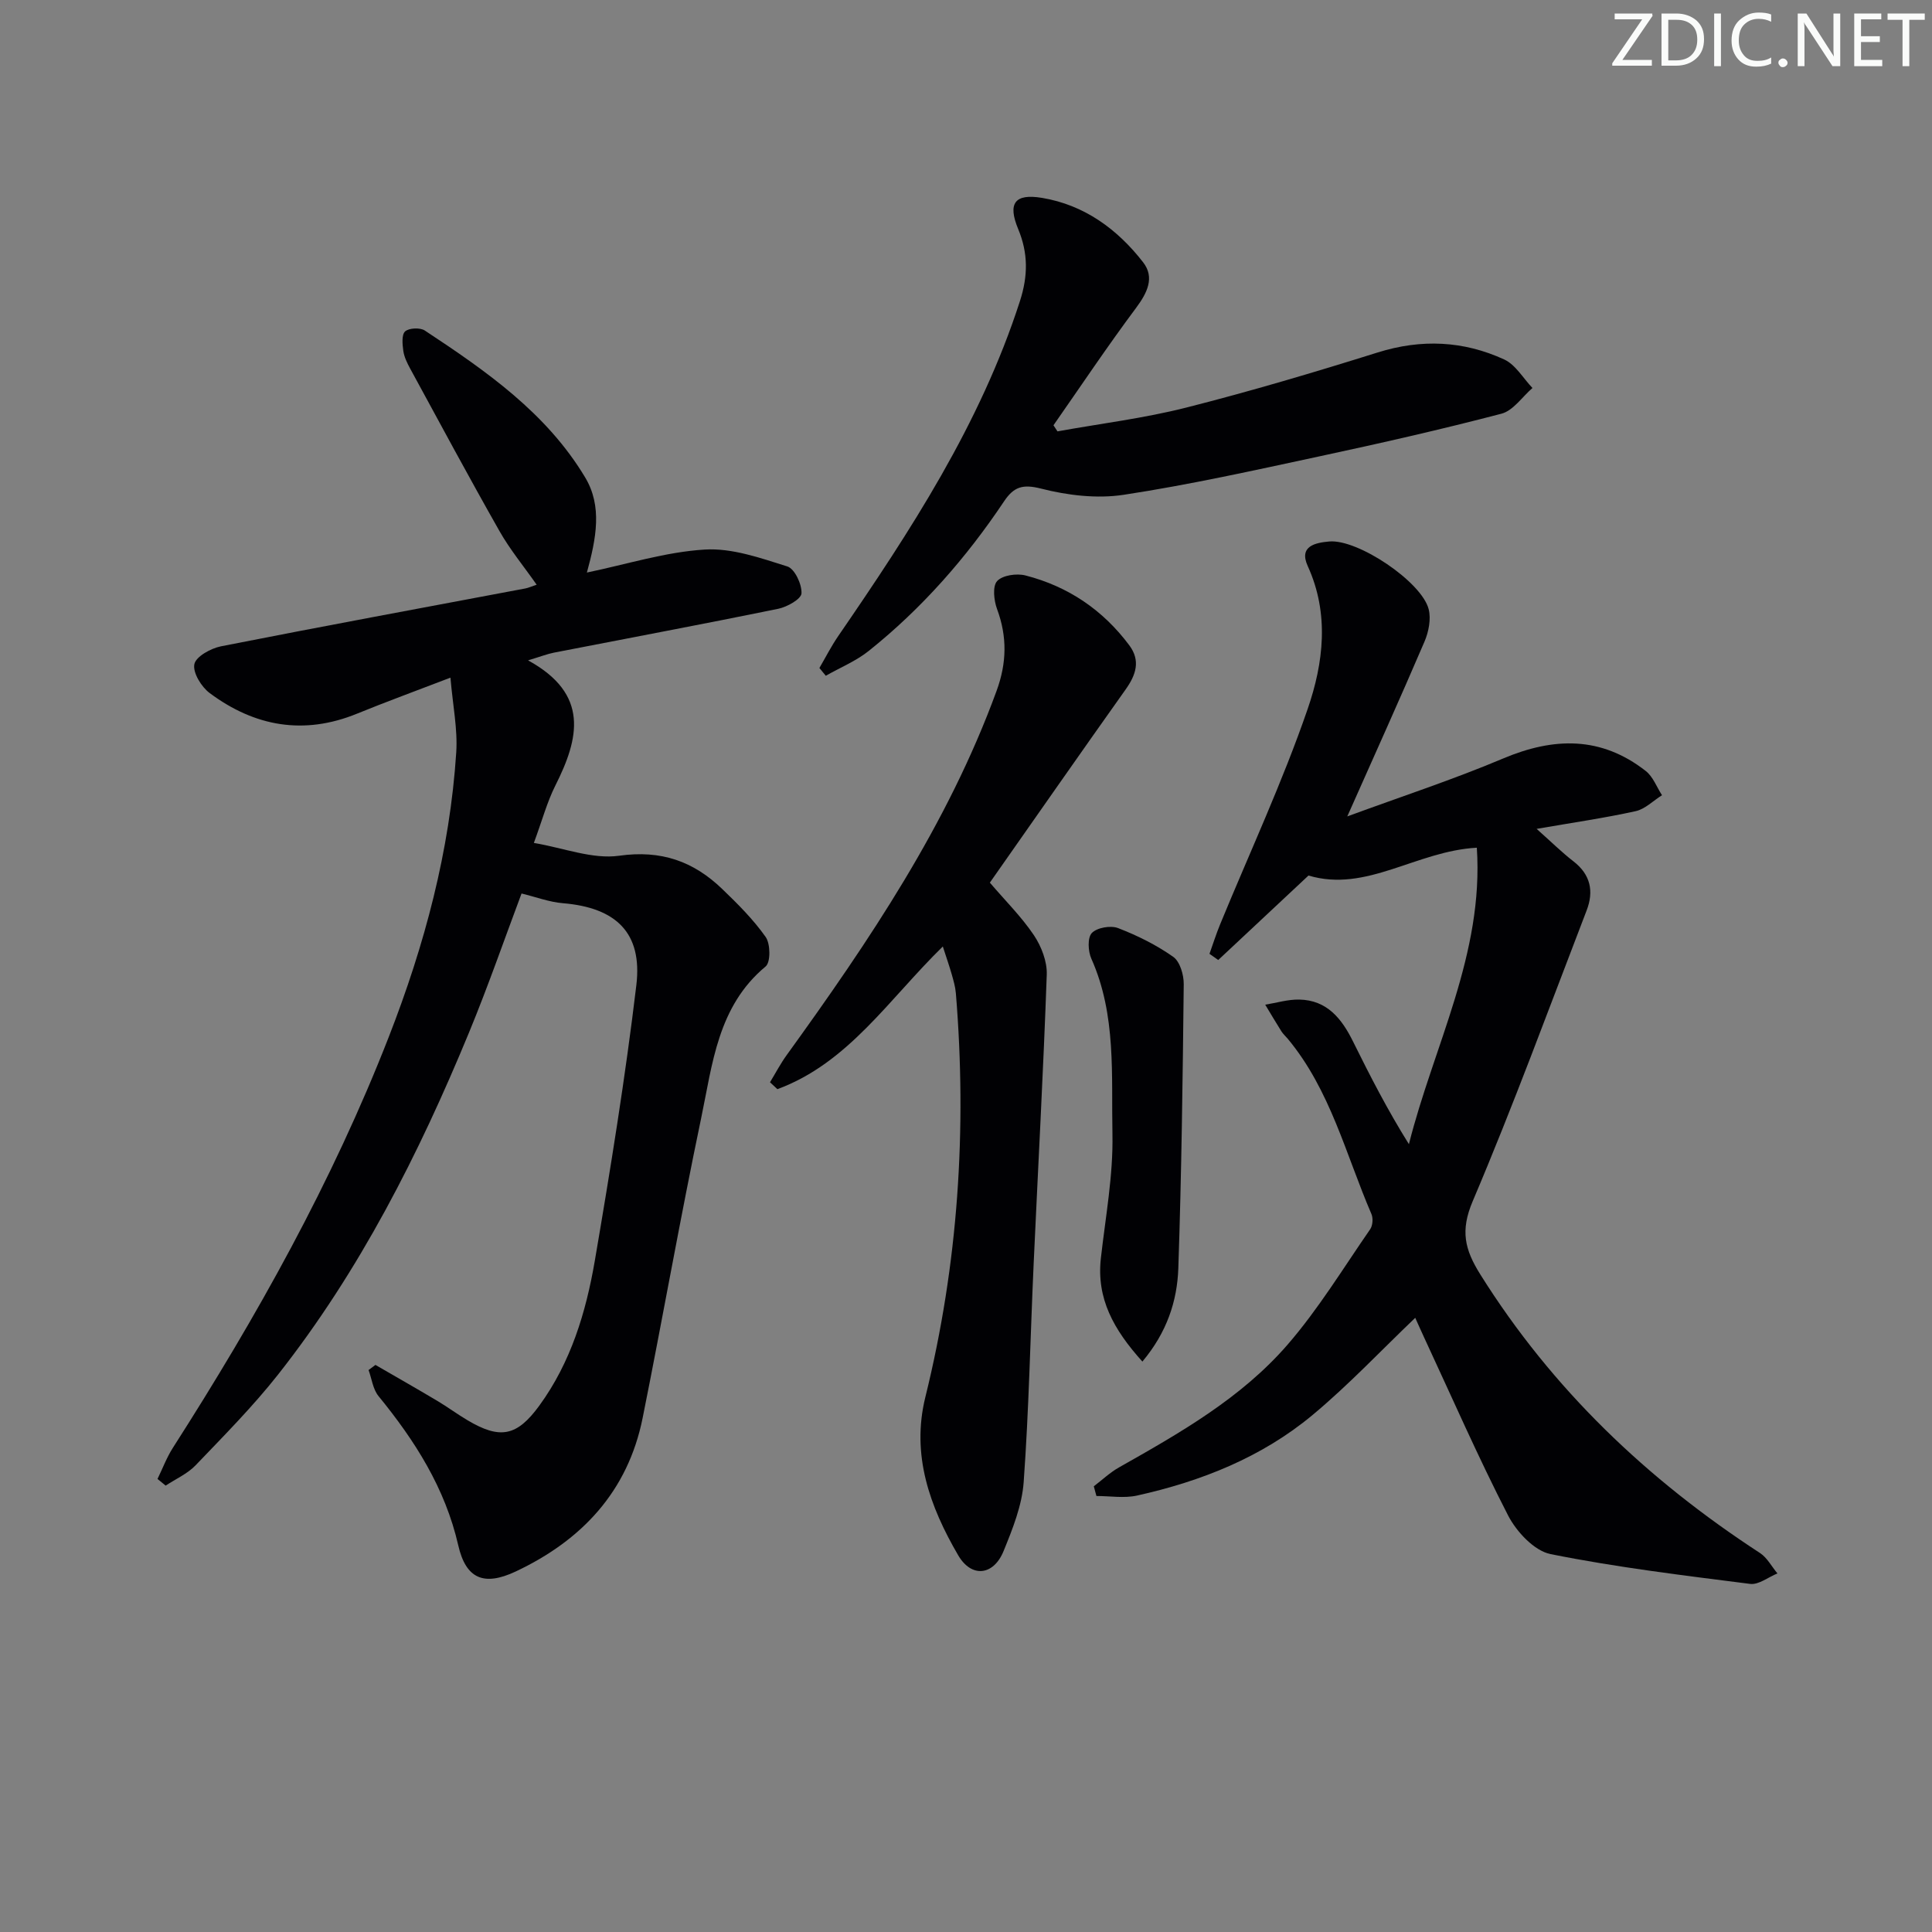 <svg enable-background="new 0 0 400 400" viewBox="0 0 400 400" xmlns="http://www.w3.org/2000/svg"><rect x="0" y="0" width="400" height="400" fill="#808080" stroke="none"/><g fill="#fafbfa"><path d="m342.2 3.2-6.3 9.2h6.1v1.2h-8.2v-.5l6.2-9.1h-5.7v-1.2h7.8v.4z"/><path d="m344 13.7v-10.9h3.1c1.6 0 3 .5 4.1 1.4 1.1 1 1.6 2.2 1.6 3.9s-.5 3-1.6 4-2.5 1.5-4.2 1.5h-3zm1.4-9.6v8.4h1.6c1.4 0 2.5-.4 3.2-1.1.8-.8 1.2-1.8 1.2-3.2s-.4-2.4-1.2-3.1-1.8-1-3.1-1z"/><path d="m356.3 2.8v10.9h-1.4v-10.9z"/><path d="m366.6 13.2c-.8.4-1.8.6-3 .6-1.6 0-2.8-.5-3.7-1.5s-1.4-2.3-1.4-3.9c0-1.7.5-3.2 1.6-4.2s2.4-1.6 4-1.6c1 0 1.9.1 2.6.4v1.5c-.8-.4-1.6-.6-2.6-.6-1.2 0-2.2.4-3 1.2s-1.1 1.9-1.1 3.3c0 1.3.4 2.3 1.1 3.1s1.6 1.1 2.8 1.1c1.1 0 2-.2 2.8-.7v1.3z"/><path d="m368.2 13c0-.3.1-.5.3-.6.2-.2.4-.3.6-.3.3 0 .5.1.7.3s.3.4.3.6-.1.5-.3.6c-.2.2-.4.3-.7.3s-.5-.1-.6-.3c-.2-.2-.3-.4-.3-.6z"/><path d="m381.1 13.7h-1.7l-5.5-8.4c-.2-.2-.3-.5-.4-.7 0 .2.1.8.1 1.5v7.6h-1.4v-10.9h1.8l5.3 8.3c.3.4.4.6.4.8 0-.3-.1-.8-.1-1.6v-7.5h1.4v10.9z"/><path d="m389.7 13.7h-5.8v-10.9h5.6v1.2h-4.2v3.5h3.9v1.2h-3.9v3.7h4.4z"/><path d="m398.4 4.1h-3.1v9.6h-1.4v-9.6h-3.1v-1.3h7.7v1.3z"/></g><path d="m77.73 282.59c4.26 2.47 8.54 4.9 12.77 7.42 2.14 1.27 4.15 2.77 6.3 4.04 6.73 3.99 10.21 3.35 14.86-3.03 6.52-8.94 9.66-19.33 11.49-30 3.24-18.96 6.32-37.97 8.6-57.07 1.29-10.84-4.22-16.04-15.21-16.95-2.8-.23-5.52-1.27-8.56-2.01-3.4 9.05-6.86 19.05-10.89 28.82-10.37 25.12-22.59 49.27-39.48 70.73-5.24 6.65-11.25 12.71-17.12 18.84-1.69 1.76-4.11 2.82-6.19 4.2-.56-.46-1.13-.92-1.69-1.38 1.06-2.17 1.91-4.47 3.21-6.49 17.34-27.08 32.98-55.04 44.69-85.07 7.4-18.98 12.63-38.49 13.95-58.87.31-4.81-.71-9.7-1.2-15.47-7.31 2.81-13.35 5.01-19.3 7.44-11.04 4.52-21.23 2.69-30.55-4.25-1.72-1.28-3.53-4.23-3.17-5.98.32-1.58 3.41-3.28 5.52-3.7 20.98-4.14 42.01-8.02 63.02-11.98.62-.12 1.21-.4 2.33-.77-2.71-3.87-5.54-7.29-7.69-11.09-6.32-11.13-12.37-22.4-18.49-33.64-.63-1.16-1.25-2.42-1.43-3.69-.19-1.35-.37-3.36.38-4.03.81-.72 3.1-.82 4.07-.18 12.68 8.37 25.2 17.06 33.21 30.43 3.56 5.94 2.31 12.54.35 19.68 8.37-1.74 16.32-4.27 24.4-4.76 5.64-.35 11.55 1.75 17.11 3.5 1.51.48 3.02 3.69 2.92 5.57-.06 1.18-2.98 2.82-4.84 3.2-15.44 3.16-30.93 6.05-46.4 9.07-1.38.27-2.72.8-5.37 1.6 12.75 6.98 10.58 16.14 5.64 25.94-1.7 3.38-2.69 7.12-4.44 11.86 6.19 1.04 12.15 3.43 17.67 2.65 8.69-1.23 15.38 1.16 21.32 6.88 3.23 3.1 6.45 6.32 9.01 9.95.99 1.42 1.04 5.21-.01 6.09-9.94 8.25-11 20.2-13.36 31.45-4.32 20.62-7.96 41.38-12.11 62.04-3.06 15.2-12.59 25.34-26.3 31.79-6.58 3.09-10.29 1.49-11.87-5.41-2.71-11.86-8.96-21.67-16.51-30.91-1.16-1.42-1.4-3.58-2.06-5.4.5-.36.96-.71 1.42-1.06z" fill="#010104"/><path d="m278.94 169.03c11.2-4.12 21.91-7.62 32.26-11.99 10.52-4.44 20.31-4.64 29.54 2.59 1.51 1.18 2.26 3.32 3.36 5.01-1.82 1.14-3.5 2.88-5.48 3.31-6.41 1.41-12.92 2.35-20.48 3.66 3.17 2.82 5.28 4.91 7.61 6.71 3.58 2.76 4.27 6.23 2.74 10.19-7.74 20.11-15.16 40.36-23.58 60.18-2.59 6.1-1.68 9.98 1.58 15.18 14.87 23.74 34.56 42.47 57.89 57.66 1.49.97 2.42 2.8 3.62 4.23-1.89.77-3.89 2.39-5.65 2.17-13.82-1.76-27.68-3.43-41.32-6.17-3.38-.68-7.05-4.62-8.79-7.99-6.23-12.11-11.69-24.61-17.44-36.97-.7-1.5-1.36-3.01-1.79-3.96-7.07 6.75-13.78 13.89-21.26 20.12-10.52 8.76-23.06 13.73-36.34 16.68-2.68.59-5.6.09-8.41.09-.18-.67-.36-1.34-.54-2.01 1.73-1.31 3.33-2.84 5.2-3.9 12.64-7.14 25.35-14.37 34.94-25.45 6.37-7.36 11.5-15.81 17.07-23.85.54-.77.65-2.3.27-3.17-5.31-12.31-8.49-25.66-17.33-36.29-.43-.51-.94-.96-1.3-1.52-1.15-1.82-2.24-3.68-3.36-5.53 2.35-.38 4.71-1.11 7.05-1.06 5.75.11 8.8 3.96 11.13 8.68 3.52 7.12 7.15 14.19 11.57 21.26 5.12-20.36 15.53-39.36 14.06-61.38-12.56.68-22.85 9.35-34.85 5.76-6.29 5.88-12.49 11.68-18.69 17.49-.6-.43-1.2-.86-1.81-1.28.73-2.03 1.37-4.08 2.19-6.07 6.11-14.87 12.93-29.49 18.15-44.66 3.25-9.44 4.53-19.65 0-29.56-1.91-4.19 1.7-4.83 4.45-5.08 5.92-.54 19.16 8.36 20.59 14.02.52 2.05 0 4.68-.86 6.7-5.02 11.72-10.28 23.35-15.99 36.2z" fill="#010104"/><path d="m195.2 195.96c-11.22 10.97-19.59 24.14-34.25 29.54-.51-.48-1.02-.96-1.53-1.43 1.15-1.89 2.18-3.87 3.48-5.66 17.07-23.63 33.32-47.71 43.43-75.37 2.12-5.79 2.22-11.23.09-16.97-.65-1.77-.96-4.71.03-5.77 1.12-1.21 4.04-1.63 5.86-1.16 8.82 2.26 16.05 7.15 21.51 14.48 2.35 3.16 1.38 6.1-.76 9.11-9.42 13.26-18.71 26.6-28.12 40.01 3.19 3.74 6.53 7.04 9.1 10.86 1.56 2.32 2.78 5.47 2.68 8.19-.7 19.93-1.8 39.85-2.71 59.78-.69 15.1-.98 30.23-2.07 45.3-.35 4.84-2.29 9.68-4.16 14.26-2.07 5.09-6.64 5.61-9.4.87-5.87-10.07-9.76-20.77-6.79-32.77 6.8-27.52 8.63-55.41 6.31-83.61-.11-1.31-.49-2.61-.85-3.88-.49-1.71-1.08-3.4-1.85-5.78z" fill="#010104"/><path d="m218.94 89.31c8.9-1.61 17.93-2.71 26.68-4.93 13.32-3.38 26.52-7.3 39.63-11.41 9.03-2.83 17.75-2.42 26.17 1.45 2.36 1.08 3.93 3.89 5.86 5.91-2.12 1.83-3.98 4.68-6.41 5.32-12.49 3.27-25.1 6.13-37.73 8.84-13.45 2.89-26.89 5.88-40.48 7.95-5.55.85-11.63.12-17.12-1.28-3.84-.98-5.66-.35-7.67 2.65-7.81 11.68-17.01 22.17-28 30.95-2.65 2.12-5.92 3.45-8.9 5.15-.44-.54-.88-1.07-1.32-1.61 1.28-2.2 2.44-4.48 3.87-6.57 14.98-21.81 29.41-43.87 37.64-69.37 1.7-5.26 1.72-9.95-.36-14.95-2.2-5.3-.74-7.39 4.95-6.44 8.75 1.46 15.6 6.48 20.92 13.33 2.44 3.14.87 6.32-1.46 9.45-5.92 7.93-11.43 16.18-17.1 24.3.29.42.56.84.83 1.26z" fill="#010104"/><path d="m236.52 281.9c-6-6.66-9.52-13.07-8.6-21.37.96-8.56 2.57-17.16 2.4-25.71-.25-12.18.85-24.66-4.37-36.34-.69-1.54-.82-4.35.1-5.31 1.07-1.12 3.89-1.61 5.43-1.02 4 1.54 7.93 3.49 11.42 5.95 1.4.98 2.2 3.73 2.18 5.66-.21 19.61-.46 39.23-1.12 58.83-.24 6.81-2.37 13.26-7.44 19.31z" fill="#010104"/></svg>
